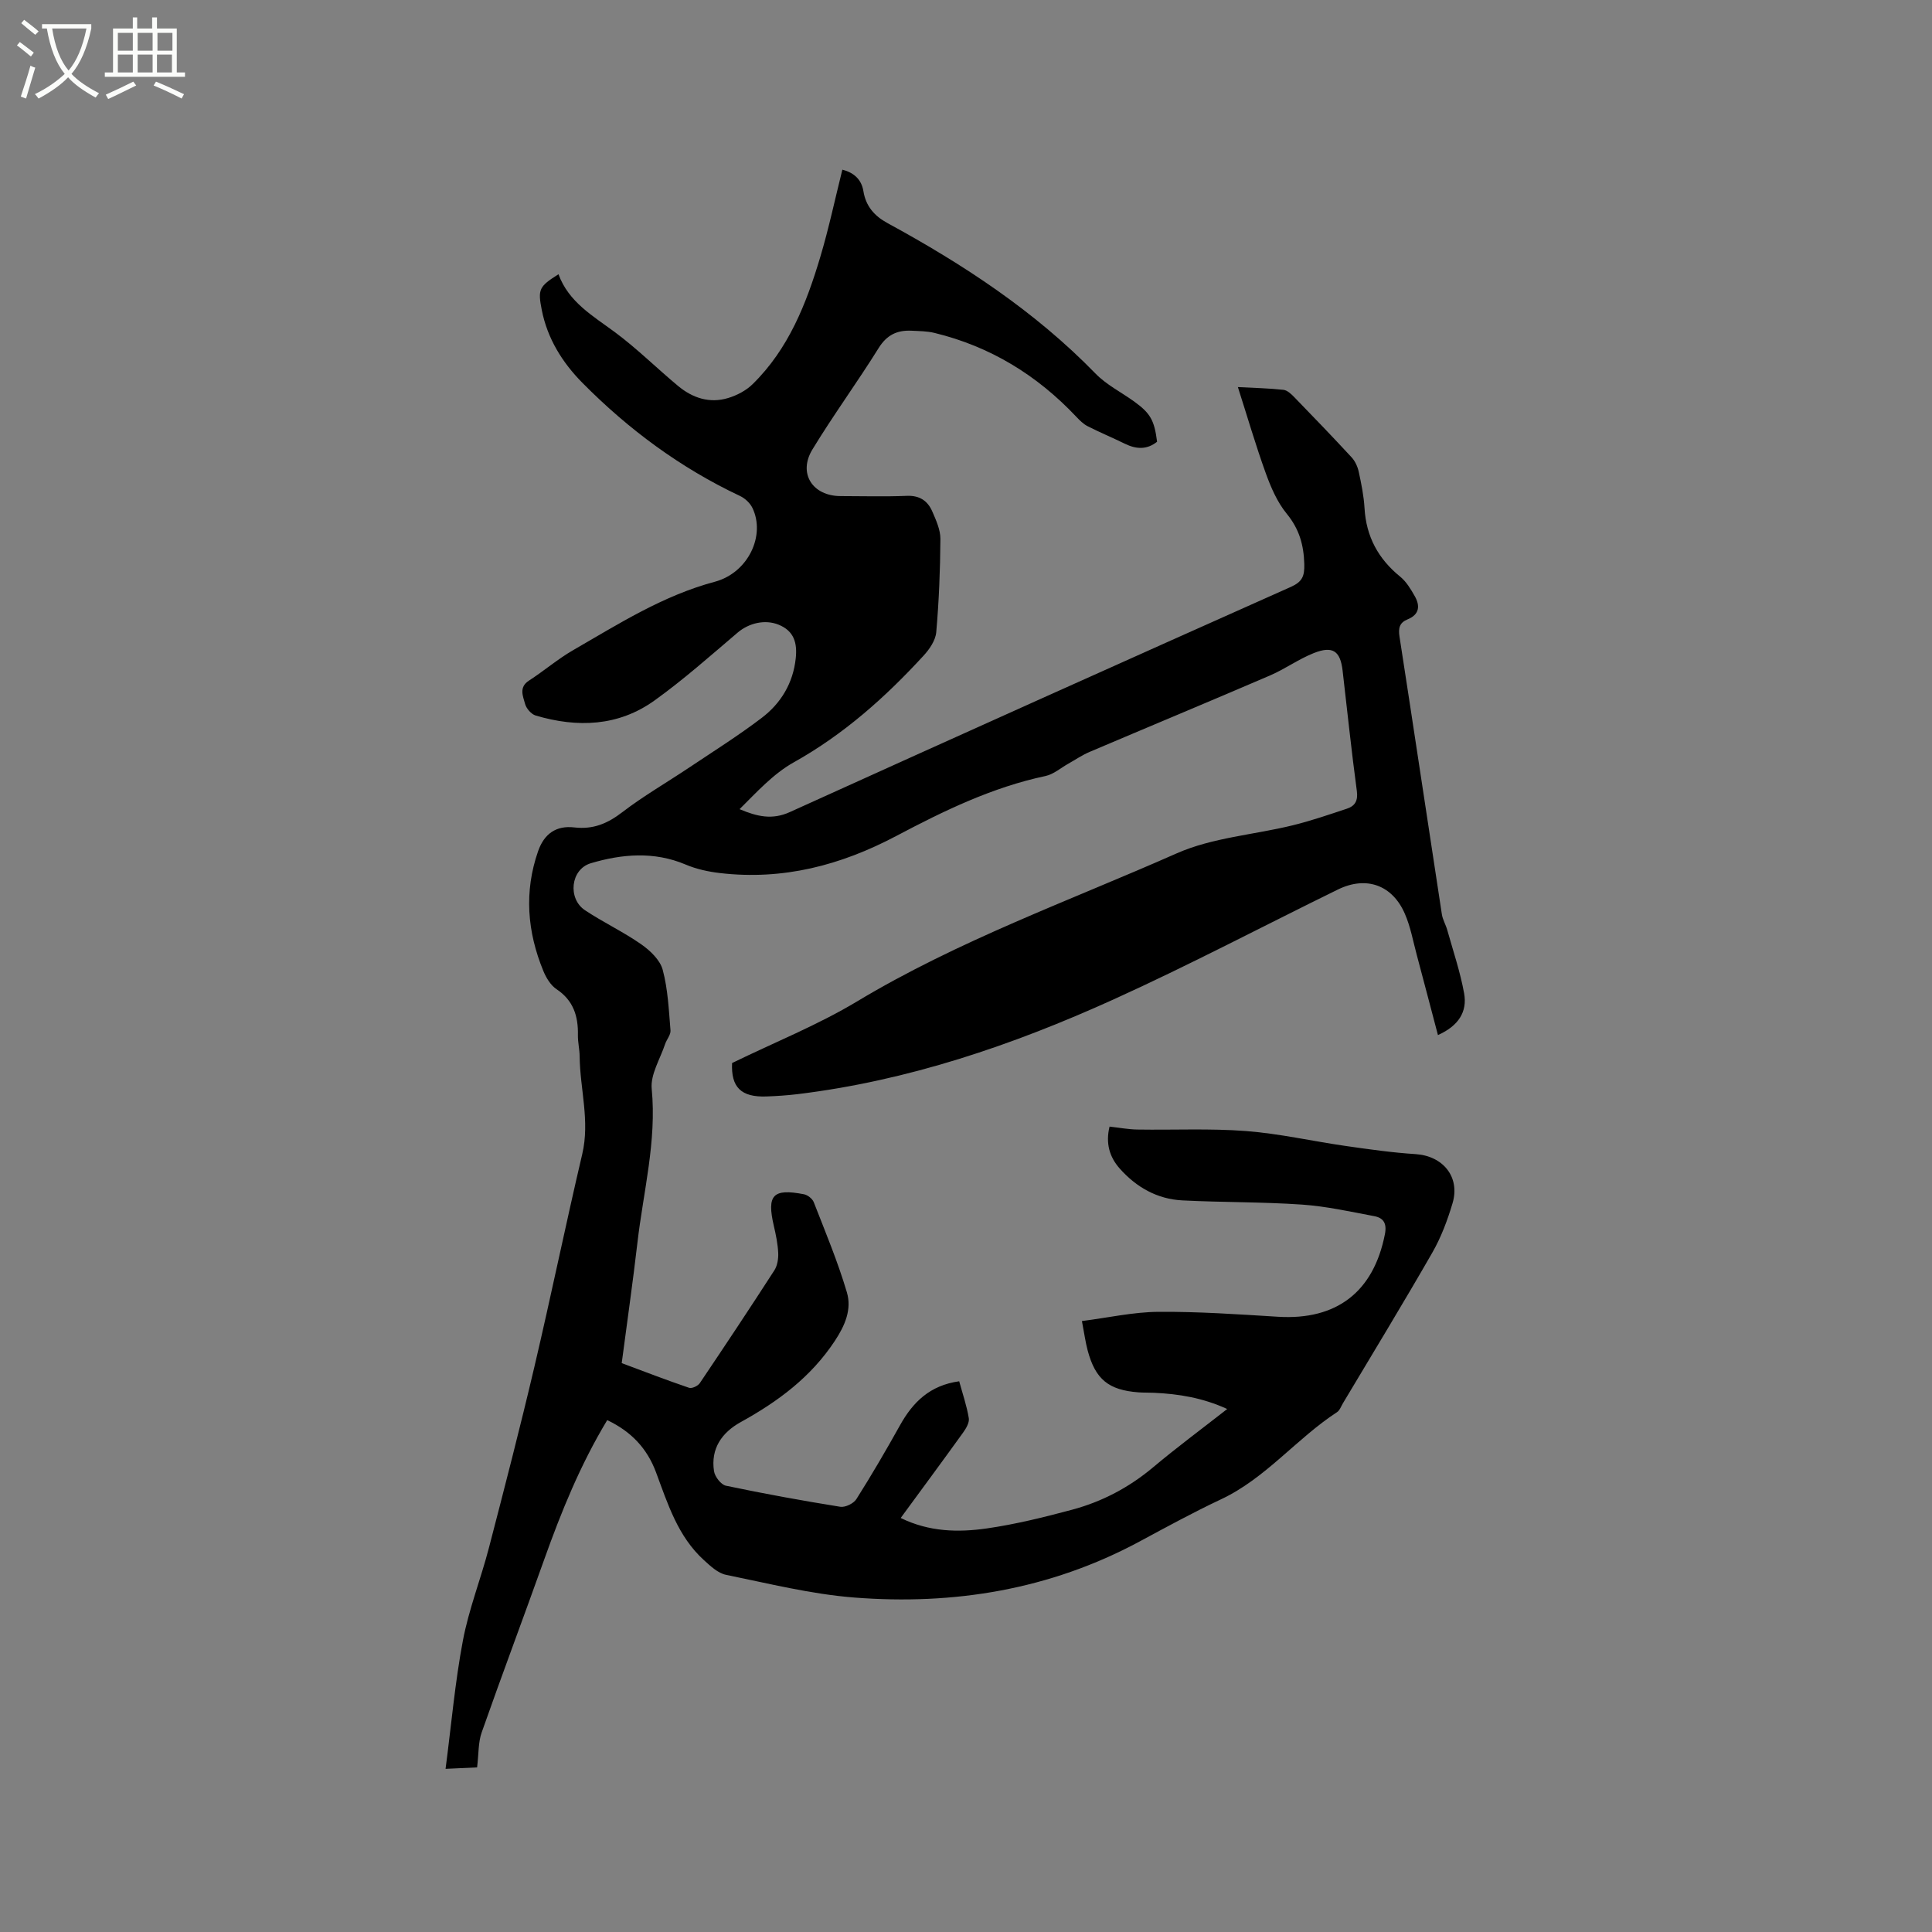<svg enable-background="new 0 0 400 400" viewBox="0 0 400 400" xmlns="http://www.w3.org/2000/svg"><rect x="0" y="0" width="400" height="400" fill="#808080" stroke="none"/><path d="m6.4 11.7c-1-.8-1.9-1.6-2.9-2.3l.6-.7c.9.7 1.9 1.4 2.9 2.2zm-2.1 8.3c.7-2.1 1.4-4.2 2-6.4.2.1.6.3 1 .4-.7 2.3-1.3 4.4-1.9 6.4zm3-12.8c-1.1-.9-2.1-1.7-2.9-2.4l.6-.7c1 .8 2 1.5 3 2.4zm1.4-1.3v-.9h10.2v.9c-.9 4.2-2.3 7.3-4.1 9.4 1.3 1.4 3.2 2.7 5.7 4-.2.2-.4.5-.7.9-2.5-1.4-4.4-2.7-5.7-4.2-1.4 1.5-3.5 3-6.1 4.4 0 0 0 0-.1-.1-.3-.4-.5-.7-.7-.8 2.7-1.3 4.7-2.8 6.2-4.2-1.8-2.2-3-5.3-3.7-9.4zm9.2 0h-7.1c.6 3.8 1.7 6.7 3.4 8.7 1.7-2 2.9-4.8 3.7-8.7z" fill="#fbfcfa"/><path d="m31.6 3.6h.9v2.3h4.1v9.1h1.7v.9h-16.6v-.9h1.7v-9.1h4.1v-2.3h.9v2.3h3.1v-2.3zm-4 13.3.6.8c-1.9.9-3.8 1.9-5.8 2.8-.2-.3-.3-.6-.5-.9 2-.9 3.9-1.8 5.7-2.7zm-3.2-10.1v3.7h3.1v-3.7zm0 4.5v3.7h3.1v-3.7zm4.1-4.5v3.7h3.1v-3.7zm0 4.5v3.7h3.1v-3.7zm9.1 9.1c-2.1-1.1-4.1-2-5.8-2.7l.5-.8c2.2.9 4.1 1.8 5.8 2.6zm-1.9-13.6h-3.1v3.7h3.1zm-3.2 4.5v3.7h3.1v-3.7z" fill="#fbfcfa"/><path d="m125.72 294.02c-5.6 9.29-9.52 18.98-13.05 28.87-4.26 11.95-8.74 23.84-12.95 35.81-.72 2.04-.6 4.38-.94 7.22-1.57.07-3.92.18-6.53.3 1.2-9.18 1.96-17.95 3.59-26.57 1.23-6.5 3.71-12.75 5.38-19.17 3.25-12.49 6.48-24.98 9.43-37.54 3.44-14.64 6.46-29.37 9.9-44.01 1.61-6.85-.47-13.47-.54-20.2-.01-1.48-.39-2.96-.36-4.43.08-3.92-.93-7.17-4.44-9.51-1.21-.81-2.14-2.36-2.72-3.77-3.34-8.11-4.01-16.41-1.08-24.8 1.26-3.6 3.74-5.35 7.5-4.91 3.88.45 6.85-.79 9.91-3.14 4.42-3.39 9.29-6.19 13.93-9.3 5.01-3.35 10.13-6.57 14.93-10.22 4-3.03 6.52-7.2 7.07-12.35.33-3.1-.29-5.65-3.56-6.97-2.81-1.13-6.13-.35-8.49 1.66-5.63 4.79-11.19 9.73-17.18 14.03-7.49 5.38-15.99 5.68-24.62 3.12-.91-.27-1.94-1.46-2.19-2.41-.42-1.59-1.34-3.43.81-4.82 3.11-2.01 5.95-4.46 9.14-6.3 9.42-5.43 18.58-11.29 29.32-14.16 6.95-1.86 10.55-9.62 7.8-15.29-.49-1.02-1.55-2-2.58-2.48-12.32-5.81-23.09-13.78-32.63-23.43-4.15-4.2-7.23-9.14-8.4-15.06-.85-4.29-.58-4.87 3.46-7.41 2.1 5.76 7.1 8.6 11.69 12 4.58 3.4 8.66 7.46 13.06 11.12 3 2.5 6.53 3.67 10.36 2.51 1.83-.55 3.74-1.55 5.09-2.88 7.43-7.28 11.12-16.66 14.01-26.36 1.75-5.86 3.02-11.87 4.56-18.04 2.24.56 3.95 1.91 4.36 4.45.5 3.12 2.29 5.14 4.95 6.59 15.71 8.55 30.54 18.26 43.11 31.18 2.25 2.32 5.31 3.84 7.97 5.76 3.38 2.44 4.21 3.89 4.77 8.35-2.09 1.67-4.3 1.57-6.67.41-2.55-1.25-5.18-2.34-7.71-3.63-.89-.45-1.65-1.22-2.35-1.96-8.13-8.62-17.83-14.56-29.38-17.36-1.52-.37-3.15-.37-4.73-.45-2.95-.14-5.1.85-6.8 3.58-4.42 7.1-9.38 13.87-13.72 21.01-3.02 4.96.04 9.65 5.86 9.65 4.56 0 9.13.14 13.68-.05 2.65-.11 4.31 1.02 5.27 3.21.79 1.82 1.7 3.81 1.69 5.72-.04 6.44-.3 12.89-.86 19.3-.15 1.7-1.4 3.53-2.63 4.86-7.91 8.62-16.54 16.31-26.88 22.09-4.22 2.36-7.65 6.15-11.21 9.69 3.65 1.54 6.76 2.26 10.41.6 34.52-15.65 69.09-31.17 103.71-46.61 2.4-1.07 2.86-2.24 2.8-4.72-.11-3.97-1.04-7.27-3.63-10.43-1.96-2.39-3.28-5.45-4.35-8.41-2.08-5.75-3.79-11.64-5.77-17.82 3.39.18 6.42.24 9.43.57.81.09 1.63.88 2.26 1.53 3.99 4.11 7.96 8.23 11.85 12.44.73.79 1.25 1.93 1.48 2.99.54 2.48 1.05 5 1.2 7.53.34 5.88 2.83 10.49 7.38 14.19 1.26 1.02 2.18 2.56 3 4 1.16 2.02 1.02 3.84-1.48 4.85-1.65.67-1.93 1.8-1.66 3.55 2.97 19.16 5.83 38.33 8.77 57.49.17 1.12.81 2.16 1.12 3.27 1.22 4.36 2.69 8.67 3.49 13.11.69 3.82-1.16 6.74-5.42 8.64-1.49-5.65-2.92-11.12-4.38-16.58-.77-2.86-1.29-5.82-2.46-8.51-2.59-6-8.01-7.91-13.86-5.05-15.5 7.59-30.77 15.65-46.48 22.77-20.89 9.47-42.53 16.83-65.47 19.61-2.1.25-4.22.39-6.34.47-5.37.2-7.38-1.98-7.15-6.92 8.84-4.31 17.74-7.87 25.85-12.74 20.99-12.62 43.97-20.84 66.2-30.67 7.41-3.28 16.01-3.84 24.03-5.81 3.79-.93 7.5-2.21 11.21-3.44 1.68-.56 2.33-1.64 2.06-3.66-1.12-8.3-1.98-16.63-2.95-24.94-.48-4.06-2.03-5.17-5.96-3.62-3.13 1.24-5.93 3.28-9.02 4.62-12.44 5.35-24.95 10.55-37.41 15.85-1.53.65-2.93 1.61-4.39 2.43-1.56.87-3.04 2.19-4.71 2.55-11.02 2.33-21.09 7.22-30.86 12.39-11.61 6.14-23.52 9.22-36.54 7.71-2.42-.28-4.91-.82-7.14-1.77-6.54-2.76-13.18-2.18-19.61-.27-4.23 1.26-4.82 7.34-1.22 9.73 3.77 2.51 7.93 4.46 11.64 7.05 1.86 1.3 3.92 3.26 4.46 5.3 1.08 4.04 1.26 8.33 1.61 12.54.07.91-.81 1.88-1.13 2.86-1.02 3.07-3.05 6.27-2.76 9.24 1.05 10.87-1.74 21.28-2.96 31.87-.95 8.2-2.13 16.37-3.25 24.91 4.66 1.74 9.27 3.52 13.95 5.11.58.2 1.82-.38 2.21-.96 5.21-7.73 10.37-15.5 15.43-23.34.64-.98.86-2.42.81-3.62-.09-1.89-.48-3.78-.91-5.62-1.48-6.37-.2-7.78 6.24-6.53.77.15 1.75.92 2.03 1.64 2.41 6.18 4.98 12.32 6.86 18.67 1.03 3.49-.35 6.81-2.51 10.07-4.96 7.51-11.79 12.55-19.47 16.79-3.92 2.17-6.25 5.51-5.53 10.17.18 1.14 1.44 2.78 2.46 3 7.85 1.65 15.75 3.09 23.67 4.36 1.04.17 2.78-.68 3.35-1.59 3.16-5 6.15-10.12 9.03-15.29 2.66-4.77 6.17-8.26 12.25-9.1.71 2.6 1.57 5.08 1.99 7.64.15.93-.58 2.15-1.21 3.02-4.2 5.84-8.48 11.62-12.89 17.64 5.91 2.9 11.93 3.01 17.86 2.16 5.95-.86 11.84-2.32 17.66-3.88 6.19-1.66 11.78-4.61 16.75-8.78 4.86-4.08 9.97-7.87 15.33-12.06-5.08-2.33-10.07-3.13-15.2-3.36-1.06-.05-2.12-.01-3.18-.09-6.19-.47-8.91-2.69-10.51-8.67-.46-1.71-.69-3.49-1.19-6.09 5.46-.7 10.64-1.87 15.84-1.91 8.25-.06 16.51.51 24.75 1.02 12.16.75 19.8-5.16 22.14-17.09.44-2.23-.29-3.37-2.17-3.73-4.97-.94-9.95-2.05-14.97-2.4-8.24-.57-16.52-.45-24.77-.87-5.21-.26-9.53-2.7-12.98-6.58-2.15-2.42-2.96-5.27-2.12-8.7 2 .22 3.88.58 5.77.61 7.5.12 15.03-.26 22.48.31 6.92.53 13.75 2.1 20.64 3.09 4.81.69 9.64 1.38 14.49 1.69 5.65.37 9.26 4.73 7.63 10.18-1.05 3.53-2.38 7.07-4.2 10.24-6.01 10.47-12.3 20.79-18.49 31.16-.38.64-.66 1.47-1.22 1.84-8.41 5.48-14.75 13.69-24.03 18.05-5.74 2.7-11.32 5.75-16.91 8.76-18.5 9.94-38.39 13.19-59.05 11.57-8.91-.7-17.72-2.91-26.52-4.7-1.66-.34-3.21-1.8-4.56-3.03-5.4-4.9-7.5-11.66-9.93-18.2-1.83-4.91-5.09-8.42-10.1-10.8z"/></svg>